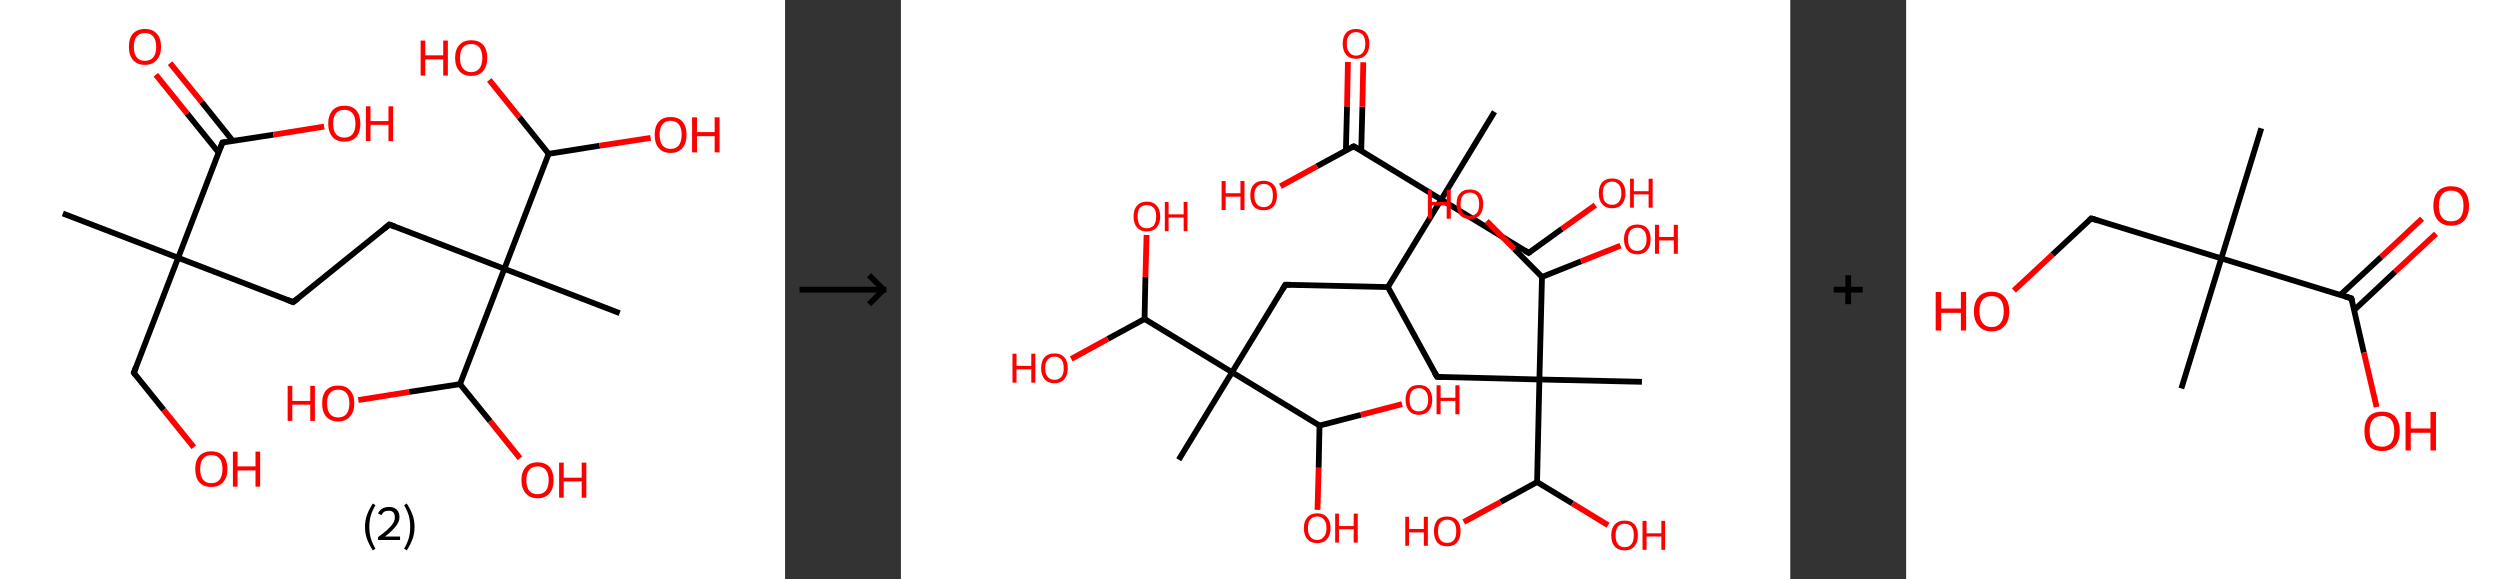 <?xml version='1.0' encoding='ASCII' standalone='yes'?>
<svg xmlns="http://www.w3.org/2000/svg" xmlns:xlink="http://www.w3.org/1999/xlink" version="1.1" width="863.0px" viewBox="0 0 863.0 200.0" height="200.0px">
  <rect x="0" y="0" width="863.0" height="200.0" fill="#333333" stroke="none"/>
  <g>
    <g transform="translate(0, 0) scale(1 1) "><!-- END OF HEADER -->
<rect style="opacity:1.0;fill:#FFFFFF;stroke:none" width="271.0" height="200.0" x="0.0" y="0.0"> </rect>
<path class="bond-0 atom-0 atom-1" d="M 21.7,73.7 L 61.5,89.0" style="fill:none;fill-rule:evenodd;stroke:#000000;stroke-width:2.0px;stroke-linecap:butt;stroke-linejoin:miter;stroke-opacity:1"/>
<path class="bond-1 atom-1 atom-2" d="M 61.5,89.0 L 46.2,128.7" style="fill:none;fill-rule:evenodd;stroke:#000000;stroke-width:2.0px;stroke-linecap:butt;stroke-linejoin:miter;stroke-opacity:1"/>
<path class="bond-2 atom-2 atom-3" d="M 46.2,128.7 L 56.5,141.5" style="fill:none;fill-rule:evenodd;stroke:#000000;stroke-width:2.0px;stroke-linecap:butt;stroke-linejoin:miter;stroke-opacity:1"/>
<path class="bond-2 atom-2 atom-3" d="M 56.5,141.5 L 66.9,154.4" style="fill:none;fill-rule:evenodd;stroke:#FF0000;stroke-width:2.0px;stroke-linecap:butt;stroke-linejoin:miter;stroke-opacity:1"/>
<path class="bond-3 atom-1 atom-4" d="M 61.5,89.0 L 101.2,104.3" style="fill:none;fill-rule:evenodd;stroke:#000000;stroke-width:2.0px;stroke-linecap:butt;stroke-linejoin:miter;stroke-opacity:1"/>
<path class="bond-4 atom-4 atom-5" d="M 101.2,104.3 L 134.4,77.5" style="fill:none;fill-rule:evenodd;stroke:#000000;stroke-width:2.0px;stroke-linecap:butt;stroke-linejoin:miter;stroke-opacity:1"/>
<path class="bond-5 atom-5 atom-6" d="M 134.4,77.5 L 174.1,92.8" style="fill:none;fill-rule:evenodd;stroke:#000000;stroke-width:2.0px;stroke-linecap:butt;stroke-linejoin:miter;stroke-opacity:1"/>
<path class="bond-6 atom-6 atom-7" d="M 174.1,92.8 L 213.9,108.1" style="fill:none;fill-rule:evenodd;stroke:#000000;stroke-width:2.0px;stroke-linecap:butt;stroke-linejoin:miter;stroke-opacity:1"/>
<path class="bond-7 atom-6 atom-8" d="M 174.1,92.8 L 158.8,132.6" style="fill:none;fill-rule:evenodd;stroke:#000000;stroke-width:2.0px;stroke-linecap:butt;stroke-linejoin:miter;stroke-opacity:1"/>
<path class="bond-8 atom-8 atom-9" d="M 158.8,132.6 L 169.2,145.4" style="fill:none;fill-rule:evenodd;stroke:#000000;stroke-width:2.0px;stroke-linecap:butt;stroke-linejoin:miter;stroke-opacity:1"/>
<path class="bond-8 atom-8 atom-9" d="M 169.2,145.4 L 179.5,158.2" style="fill:none;fill-rule:evenodd;stroke:#FF0000;stroke-width:2.0px;stroke-linecap:butt;stroke-linejoin:miter;stroke-opacity:1"/>
<path class="bond-9 atom-8 atom-10" d="M 158.8,132.6 L 141.2,135.3" style="fill:none;fill-rule:evenodd;stroke:#000000;stroke-width:2.0px;stroke-linecap:butt;stroke-linejoin:miter;stroke-opacity:1"/>
<path class="bond-9 atom-8 atom-10" d="M 141.2,135.3 L 123.7,138.1" style="fill:none;fill-rule:evenodd;stroke:#FF0000;stroke-width:2.0px;stroke-linecap:butt;stroke-linejoin:miter;stroke-opacity:1"/>
<path class="bond-10 atom-6 atom-11" d="M 174.1,92.8 L 189.4,53.1" style="fill:none;fill-rule:evenodd;stroke:#000000;stroke-width:2.0px;stroke-linecap:butt;stroke-linejoin:miter;stroke-opacity:1"/>
<path class="bond-11 atom-11 atom-12" d="M 189.4,53.1 L 207.0,50.3" style="fill:none;fill-rule:evenodd;stroke:#000000;stroke-width:2.0px;stroke-linecap:butt;stroke-linejoin:miter;stroke-opacity:1"/>
<path class="bond-11 atom-11 atom-12" d="M 207.0,50.3 L 224.6,47.6" style="fill:none;fill-rule:evenodd;stroke:#FF0000;stroke-width:2.0px;stroke-linecap:butt;stroke-linejoin:miter;stroke-opacity:1"/>
<path class="bond-12 atom-11 atom-13" d="M 189.4,53.1 L 179.2,40.4" style="fill:none;fill-rule:evenodd;stroke:#000000;stroke-width:2.0px;stroke-linecap:butt;stroke-linejoin:miter;stroke-opacity:1"/>
<path class="bond-12 atom-11 atom-13" d="M 179.2,40.4 L 168.9,27.6" style="fill:none;fill-rule:evenodd;stroke:#FF0000;stroke-width:2.0px;stroke-linecap:butt;stroke-linejoin:miter;stroke-opacity:1"/>
<path class="bond-13 atom-1 atom-14" d="M 61.5,89.0 L 76.8,49.2" style="fill:none;fill-rule:evenodd;stroke:#000000;stroke-width:2.0px;stroke-linecap:butt;stroke-linejoin:miter;stroke-opacity:1"/>
<path class="bond-14 atom-14 atom-15" d="M 80.4,48.7 L 69.6,35.2" style="fill:none;fill-rule:evenodd;stroke:#000000;stroke-width:2.0px;stroke-linecap:butt;stroke-linejoin:miter;stroke-opacity:1"/>
<path class="bond-14 atom-14 atom-15" d="M 69.6,35.2 L 58.7,21.8" style="fill:none;fill-rule:evenodd;stroke:#FF0000;stroke-width:2.0px;stroke-linecap:butt;stroke-linejoin:miter;stroke-opacity:1"/>
<path class="bond-14 atom-14 atom-15" d="M 75.5,52.7 L 64.6,39.2" style="fill:none;fill-rule:evenodd;stroke:#000000;stroke-width:2.0px;stroke-linecap:butt;stroke-linejoin:miter;stroke-opacity:1"/>
<path class="bond-14 atom-14 atom-15" d="M 64.6,39.2 L 53.8,25.8" style="fill:none;fill-rule:evenodd;stroke:#FF0000;stroke-width:2.0px;stroke-linecap:butt;stroke-linejoin:miter;stroke-opacity:1"/>
<path class="bond-15 atom-14 atom-16" d="M 76.8,49.2 L 94.4,46.5" style="fill:none;fill-rule:evenodd;stroke:#000000;stroke-width:2.0px;stroke-linecap:butt;stroke-linejoin:miter;stroke-opacity:1"/>
<path class="bond-15 atom-14 atom-16" d="M 94.4,46.5 L 111.9,43.7" style="fill:none;fill-rule:evenodd;stroke:#FF0000;stroke-width:2.0px;stroke-linecap:butt;stroke-linejoin:miter;stroke-opacity:1"/>
<path d="M 46.9,126.7 L 46.2,128.7 L 46.7,129.4" style="fill:none;stroke:#000000;stroke-width:2.0px;stroke-linecap:butt;stroke-linejoin:miter;stroke-opacity:1;"/>
<path d="M 99.2,103.5 L 101.2,104.3 L 102.9,103.0" style="fill:none;stroke:#000000;stroke-width:2.0px;stroke-linecap:butt;stroke-linejoin:miter;stroke-opacity:1;"/>
<path d="M 132.7,78.9 L 134.4,77.5 L 136.4,78.3" style="fill:none;stroke:#000000;stroke-width:2.0px;stroke-linecap:butt;stroke-linejoin:miter;stroke-opacity:1;"/>
<path d="M 76.0,51.2 L 76.8,49.2 L 77.7,49.1" style="fill:none;stroke:#000000;stroke-width:2.0px;stroke-linecap:butt;stroke-linejoin:miter;stroke-opacity:1;"/>
<path class="atom-3" d="M 67.4 161.9 Q 67.4 159.0, 68.8 157.4 Q 70.3 155.8, 72.9 155.8 Q 75.6 155.8, 77.1 157.4 Q 78.5 159.0, 78.5 161.9 Q 78.5 164.8, 77.0 166.5 Q 75.6 168.1, 72.9 168.1 Q 70.3 168.1, 68.8 166.5 Q 67.4 164.8, 67.4 161.9 M 72.9 166.8 Q 74.8 166.8, 75.8 165.6 Q 76.8 164.3, 76.8 161.9 Q 76.8 159.5, 75.8 158.3 Q 74.8 157.1, 72.9 157.1 Q 71.1 157.1, 70.1 158.3 Q 69.1 159.5, 69.1 161.9 Q 69.1 164.3, 70.1 165.6 Q 71.1 166.8, 72.9 166.8 " fill="#FF0000"/>
<path class="atom-3" d="M 80.4 155.9 L 82.0 155.9 L 82.0 161.0 L 88.2 161.0 L 88.2 155.9 L 89.8 155.9 L 89.8 168.0 L 88.2 168.0 L 88.2 162.4 L 82.0 162.4 L 82.0 168.0 L 80.4 168.0 L 80.4 155.9 " fill="#FF0000"/>
<path class="atom-9" d="M 180.0 165.7 Q 180.0 162.9, 181.5 161.2 Q 182.9 159.6, 185.6 159.6 Q 188.2 159.6, 189.7 161.2 Q 191.1 162.9, 191.1 165.7 Q 191.1 168.7, 189.7 170.3 Q 188.2 172.0, 185.6 172.0 Q 182.9 172.0, 181.5 170.3 Q 180.0 168.7, 180.0 165.7 M 185.6 170.6 Q 187.4 170.6, 188.4 169.4 Q 189.4 168.2, 189.4 165.7 Q 189.4 163.4, 188.4 162.2 Q 187.4 161.0, 185.6 161.0 Q 183.7 161.0, 182.7 162.2 Q 181.7 163.4, 181.7 165.7 Q 181.7 168.2, 182.7 169.4 Q 183.7 170.6, 185.6 170.6 " fill="#FF0000"/>
<path class="atom-9" d="M 193.0 159.7 L 194.6 159.7 L 194.6 164.9 L 200.8 164.9 L 200.8 159.7 L 202.4 159.7 L 202.4 171.8 L 200.8 171.8 L 200.8 166.2 L 194.6 166.2 L 194.6 171.8 L 193.0 171.8 L 193.0 159.7 " fill="#FF0000"/>
<path class="atom-10" d="M 99.3 133.2 L 100.9 133.2 L 100.9 138.4 L 107.1 138.4 L 107.1 133.2 L 108.7 133.2 L 108.7 145.3 L 107.1 145.3 L 107.1 139.7 L 100.9 139.7 L 100.9 145.3 L 99.3 145.3 L 99.3 133.2 " fill="#FF0000"/>
<path class="atom-10" d="M 111.2 139.2 Q 111.2 136.3, 112.6 134.7 Q 114.1 133.1, 116.7 133.1 Q 119.4 133.1, 120.8 134.7 Q 122.3 136.3, 122.3 139.2 Q 122.3 142.2, 120.8 143.8 Q 119.4 145.5, 116.7 145.5 Q 114.1 145.5, 112.6 143.8 Q 111.2 142.2, 111.2 139.2 M 116.7 144.1 Q 118.6 144.1, 119.6 142.9 Q 120.6 141.6, 120.6 139.2 Q 120.6 136.9, 119.6 135.7 Q 118.6 134.5, 116.7 134.5 Q 114.9 134.5, 113.9 135.7 Q 112.9 136.8, 112.9 139.2 Q 112.9 141.7, 113.9 142.9 Q 114.9 144.1, 116.7 144.1 " fill="#FF0000"/>
<path class="atom-12" d="M 226.0 46.5 Q 226.0 43.6, 227.4 42.0 Q 228.8 40.4, 231.5 40.4 Q 234.2 40.4, 235.6 42.0 Q 237.0 43.6, 237.0 46.5 Q 237.0 49.4, 235.6 51.1 Q 234.1 52.8, 231.5 52.8 Q 228.8 52.8, 227.4 51.1 Q 226.0 49.5, 226.0 46.5 M 231.5 51.4 Q 233.3 51.4, 234.3 50.2 Q 235.3 48.9, 235.3 46.5 Q 235.3 44.1, 234.3 42.9 Q 233.3 41.7, 231.5 41.7 Q 229.7 41.7, 228.7 42.9 Q 227.7 44.1, 227.7 46.5 Q 227.7 48.9, 228.7 50.2 Q 229.7 51.4, 231.5 51.4 " fill="#FF0000"/>
<path class="atom-12" d="M 238.9 40.5 L 240.6 40.5 L 240.6 45.6 L 246.7 45.6 L 246.7 40.5 L 248.4 40.5 L 248.4 52.6 L 246.7 52.6 L 246.7 47.0 L 240.6 47.0 L 240.6 52.6 L 238.9 52.6 L 238.9 40.5 " fill="#FF0000"/>
<path class="atom-13" d="M 145.2 14.0 L 146.8 14.0 L 146.8 19.1 L 153.0 19.1 L 153.0 14.0 L 154.6 14.0 L 154.6 26.1 L 153.0 26.1 L 153.0 20.5 L 146.8 20.5 L 146.8 26.1 L 145.2 26.1 L 145.2 14.0 " fill="#FF0000"/>
<path class="atom-13" d="M 157.1 20.0 Q 157.1 17.1, 158.6 15.5 Q 160.0 13.9, 162.7 13.9 Q 165.3 13.9, 166.8 15.5 Q 168.2 17.1, 168.2 20.0 Q 168.2 22.9, 166.7 24.6 Q 165.3 26.2, 162.7 26.2 Q 160.0 26.2, 158.6 24.6 Q 157.1 22.9, 157.1 20.0 M 162.7 24.9 Q 164.5 24.9, 165.5 23.6 Q 166.5 22.4, 166.5 20.0 Q 166.5 17.6, 165.5 16.4 Q 164.5 15.2, 162.7 15.2 Q 160.8 15.2, 159.8 16.4 Q 158.8 17.6, 158.8 20.0 Q 158.8 22.4, 159.8 23.6 Q 160.8 24.9, 162.7 24.9 " fill="#FF0000"/>
<path class="atom-15" d="M 44.5 16.1 Q 44.5 13.2, 45.9 11.6 Q 47.4 10.0, 50.0 10.0 Q 52.7 10.0, 54.1 11.6 Q 55.6 13.2, 55.6 16.1 Q 55.6 19.1, 54.1 20.7 Q 52.7 22.4, 50.0 22.4 Q 47.4 22.4, 45.9 20.7 Q 44.5 19.1, 44.5 16.1 M 50.0 21.0 Q 51.9 21.0, 52.9 19.8 Q 53.9 18.6, 53.9 16.1 Q 53.9 13.8, 52.9 12.6 Q 51.9 11.4, 50.0 11.4 Q 48.2 11.4, 47.2 12.6 Q 46.2 13.7, 46.2 16.1 Q 46.2 18.6, 47.2 19.8 Q 48.2 21.0, 50.0 21.0 " fill="#FF0000"/>
<path class="atom-16" d="M 113.3 42.7 Q 113.3 39.8, 114.8 38.1 Q 116.2 36.5, 118.9 36.5 Q 121.6 36.5, 123.0 38.1 Q 124.4 39.8, 124.4 42.7 Q 124.4 45.6, 123.0 47.3 Q 121.5 48.9, 118.9 48.9 Q 116.2 48.9, 114.8 47.3 Q 113.3 45.6, 113.3 42.7 M 118.9 47.5 Q 120.7 47.5, 121.7 46.3 Q 122.7 45.1, 122.7 42.7 Q 122.7 40.3, 121.7 39.1 Q 120.7 37.9, 118.9 37.9 Q 117.0 37.9, 116.0 39.1 Q 115.0 40.3, 115.0 42.7 Q 115.0 45.1, 116.0 46.3 Q 117.0 47.5, 118.9 47.5 " fill="#FF0000"/>
<path class="atom-16" d="M 126.3 36.7 L 127.9 36.7 L 127.9 41.8 L 134.1 41.8 L 134.1 36.7 L 135.7 36.7 L 135.7 48.7 L 134.1 48.7 L 134.1 43.1 L 127.9 43.1 L 127.9 48.7 L 126.3 48.7 L 126.3 36.7 " fill="#FF0000"/>
<path class="legend" d="M 126.0 181.9 Q 126.0 179.6, 126.7 177.7 Q 127.4 175.8, 128.7 173.8 L 129.6 174.4 Q 128.5 176.3, 128.0 178.0 Q 127.5 179.7, 127.5 181.9 Q 127.5 184.0, 128.0 185.8 Q 128.5 187.5, 129.6 189.4 L 128.7 190.0 Q 127.4 188.0, 126.7 186.1 Q 126.0 184.2, 126.0 181.9 " fill="#000000"/>
<path class="legend" d="M 130.5 177.3 Q 130.9 176.2, 131.9 175.6 Q 132.9 175.0, 134.3 175.0 Q 136.0 175.0, 136.9 175.9 Q 137.9 176.8, 137.9 178.5 Q 137.9 180.2, 136.6 181.7 Q 135.4 183.3, 132.9 185.2 L 138.1 185.2 L 138.1 186.4 L 130.5 186.4 L 130.5 185.4 Q 132.6 183.9, 133.8 182.8 Q 135.1 181.6, 135.7 180.6 Q 136.3 179.6, 136.3 178.6 Q 136.3 177.5, 135.8 176.9 Q 135.2 176.3, 134.3 176.3 Q 133.3 176.3, 132.7 176.6 Q 132.1 177.0, 131.7 177.8 L 130.5 177.3 " fill="#000000"/>
<path class="legend" d="M 143.1 181.9 Q 143.1 184.2, 142.4 186.1 Q 141.7 188.0, 140.4 190.0 L 139.5 189.4 Q 140.6 187.5, 141.1 185.8 Q 141.6 184.0, 141.6 181.9 Q 141.6 179.7, 141.1 178.0 Q 140.6 176.3, 139.5 174.4 L 140.4 173.8 Q 141.7 175.8, 142.4 177.7 Q 143.1 179.6, 143.1 181.9 " fill="#000000"/>
</g>
    <g transform="translate(271.0, 0) scale(1 1) "><line x1="5" y1="100" x2="35" y2="100" style="stroke:rgb(0,0,0);stroke-width:2"/>
  <line x1="34" y1="100" x2="29" y2="95" style="stroke:rgb(0,0,0);stroke-width:2"/>
  <line x1="34" y1="100" x2="29" y2="105" style="stroke:rgb(0,0,0);stroke-width:2"/>
</g>
    <g transform="translate(311.0, 0) scale(1 1) "><!-- END OF HEADER -->
<rect style="opacity:1.0;fill:#FFFFFF;stroke:none" width="307.0" height="200.0" x="0.0" y="0.0"> </rect>
<path class="bond-0 atom-0 atom-1" d="M 204.9,38.6 L 186.5,68.9" style="fill:none;fill-rule:evenodd;stroke:#000000;stroke-width:2.0px;stroke-linecap:butt;stroke-linejoin:miter;stroke-opacity:1"/>
<path class="bond-1 atom-1 atom-2" d="M 186.5,68.9 L 216.7,87.3" style="fill:none;fill-rule:evenodd;stroke:#000000;stroke-width:2.0px;stroke-linecap:butt;stroke-linejoin:miter;stroke-opacity:1"/>
<path class="bond-2 atom-2 atom-3" d="M 216.7,87.3 L 228.2,79.0" style="fill:none;fill-rule:evenodd;stroke:#000000;stroke-width:2.0px;stroke-linecap:butt;stroke-linejoin:miter;stroke-opacity:1"/>
<path class="bond-2 atom-2 atom-3" d="M 228.2,79.0 L 239.7,70.8" style="fill:none;fill-rule:evenodd;stroke:#FF0000;stroke-width:2.0px;stroke-linecap:butt;stroke-linejoin:miter;stroke-opacity:1"/>
<path class="bond-3 atom-1 atom-4" d="M 186.5,68.9 L 156.3,50.5" style="fill:none;fill-rule:evenodd;stroke:#000000;stroke-width:2.0px;stroke-linecap:butt;stroke-linejoin:miter;stroke-opacity:1"/>
<path class="bond-4 atom-4 atom-5" d="M 158.9,52.0 L 159.3,36.8" style="fill:none;fill-rule:evenodd;stroke:#000000;stroke-width:2.0px;stroke-linecap:butt;stroke-linejoin:miter;stroke-opacity:1"/>
<path class="bond-4 atom-4 atom-5" d="M 159.3,36.8 L 159.6,21.5" style="fill:none;fill-rule:evenodd;stroke:#FF0000;stroke-width:2.0px;stroke-linecap:butt;stroke-linejoin:miter;stroke-opacity:1"/>
<path class="bond-4 atom-4 atom-5" d="M 153.6,51.9 L 154.0,36.7" style="fill:none;fill-rule:evenodd;stroke:#000000;stroke-width:2.0px;stroke-linecap:butt;stroke-linejoin:miter;stroke-opacity:1"/>
<path class="bond-4 atom-4 atom-5" d="M 154.0,36.7 L 154.3,21.4" style="fill:none;fill-rule:evenodd;stroke:#FF0000;stroke-width:2.0px;stroke-linecap:butt;stroke-linejoin:miter;stroke-opacity:1"/>
<path class="bond-5 atom-4 atom-6" d="M 156.3,50.5 L 143.6,57.4" style="fill:none;fill-rule:evenodd;stroke:#000000;stroke-width:2.0px;stroke-linecap:butt;stroke-linejoin:miter;stroke-opacity:1"/>
<path class="bond-5 atom-4 atom-6" d="M 143.6,57.4 L 131.0,64.3" style="fill:none;fill-rule:evenodd;stroke:#FF0000;stroke-width:2.0px;stroke-linecap:butt;stroke-linejoin:miter;stroke-opacity:1"/>
<path class="bond-6 atom-1 atom-7" d="M 186.5,68.9 L 168.1,99.1" style="fill:none;fill-rule:evenodd;stroke:#000000;stroke-width:2.0px;stroke-linecap:butt;stroke-linejoin:miter;stroke-opacity:1"/>
<path class="bond-7 atom-7 atom-8" d="M 168.1,99.1 L 185.1,130.1" style="fill:none;fill-rule:evenodd;stroke:#000000;stroke-width:2.0px;stroke-linecap:butt;stroke-linejoin:miter;stroke-opacity:1"/>
<path class="bond-8 atom-8 atom-9" d="M 185.1,130.1 L 220.4,131.0" style="fill:none;fill-rule:evenodd;stroke:#000000;stroke-width:2.0px;stroke-linecap:butt;stroke-linejoin:miter;stroke-opacity:1"/>
<path class="bond-9 atom-9 atom-10" d="M 220.4,131.0 L 255.8,131.8" style="fill:none;fill-rule:evenodd;stroke:#000000;stroke-width:2.0px;stroke-linecap:butt;stroke-linejoin:miter;stroke-opacity:1"/>
<path class="bond-10 atom-9 atom-11" d="M 220.4,131.0 L 221.3,95.6" style="fill:none;fill-rule:evenodd;stroke:#000000;stroke-width:2.0px;stroke-linecap:butt;stroke-linejoin:miter;stroke-opacity:1"/>
<path class="bond-11 atom-11 atom-12" d="M 221.3,95.6 L 234.8,90.2" style="fill:none;fill-rule:evenodd;stroke:#000000;stroke-width:2.0px;stroke-linecap:butt;stroke-linejoin:miter;stroke-opacity:1"/>
<path class="bond-11 atom-11 atom-12" d="M 234.8,90.2 L 248.4,84.8" style="fill:none;fill-rule:evenodd;stroke:#FF0000;stroke-width:2.0px;stroke-linecap:butt;stroke-linejoin:miter;stroke-opacity:1"/>
<path class="bond-12 atom-11 atom-13" d="M 221.3,95.6 L 211.7,85.9" style="fill:none;fill-rule:evenodd;stroke:#000000;stroke-width:2.0px;stroke-linecap:butt;stroke-linejoin:miter;stroke-opacity:1"/>
<path class="bond-12 atom-11 atom-13" d="M 211.7,85.9 L 202.2,76.3" style="fill:none;fill-rule:evenodd;stroke:#FF0000;stroke-width:2.0px;stroke-linecap:butt;stroke-linejoin:miter;stroke-opacity:1"/>
<path class="bond-13 atom-9 atom-14" d="M 220.4,131.0 L 219.6,166.4" style="fill:none;fill-rule:evenodd;stroke:#000000;stroke-width:2.0px;stroke-linecap:butt;stroke-linejoin:miter;stroke-opacity:1"/>
<path class="bond-14 atom-14 atom-15" d="M 219.6,166.4 L 231.8,173.8" style="fill:none;fill-rule:evenodd;stroke:#000000;stroke-width:2.0px;stroke-linecap:butt;stroke-linejoin:miter;stroke-opacity:1"/>
<path class="bond-14 atom-14 atom-15" d="M 231.8,173.8 L 244.1,181.3" style="fill:none;fill-rule:evenodd;stroke:#FF0000;stroke-width:2.0px;stroke-linecap:butt;stroke-linejoin:miter;stroke-opacity:1"/>
<path class="bond-15 atom-14 atom-16" d="M 219.6,166.4 L 207.0,173.3" style="fill:none;fill-rule:evenodd;stroke:#000000;stroke-width:2.0px;stroke-linecap:butt;stroke-linejoin:miter;stroke-opacity:1"/>
<path class="bond-15 atom-14 atom-16" d="M 207.0,173.3 L 194.3,180.2" style="fill:none;fill-rule:evenodd;stroke:#FF0000;stroke-width:2.0px;stroke-linecap:butt;stroke-linejoin:miter;stroke-opacity:1"/>
<path class="bond-16 atom-7 atom-17" d="M 168.1,99.1 L 132.7,98.3" style="fill:none;fill-rule:evenodd;stroke:#000000;stroke-width:2.0px;stroke-linecap:butt;stroke-linejoin:miter;stroke-opacity:1"/>
<path class="bond-17 atom-17 atom-18" d="M 132.7,98.3 L 114.3,128.5" style="fill:none;fill-rule:evenodd;stroke:#000000;stroke-width:2.0px;stroke-linecap:butt;stroke-linejoin:miter;stroke-opacity:1"/>
<path class="bond-18 atom-18 atom-19" d="M 114.3,128.5 L 95.9,158.7" style="fill:none;fill-rule:evenodd;stroke:#000000;stroke-width:2.0px;stroke-linecap:butt;stroke-linejoin:miter;stroke-opacity:1"/>
<path class="bond-19 atom-18 atom-20" d="M 114.3,128.5 L 144.5,146.9" style="fill:none;fill-rule:evenodd;stroke:#000000;stroke-width:2.0px;stroke-linecap:butt;stroke-linejoin:miter;stroke-opacity:1"/>
<path class="bond-20 atom-20 atom-21" d="M 144.5,146.9 L 144.2,161.5" style="fill:none;fill-rule:evenodd;stroke:#000000;stroke-width:2.0px;stroke-linecap:butt;stroke-linejoin:miter;stroke-opacity:1"/>
<path class="bond-20 atom-20 atom-21" d="M 144.2,161.5 L 143.8,176.0" style="fill:none;fill-rule:evenodd;stroke:#FF0000;stroke-width:2.0px;stroke-linecap:butt;stroke-linejoin:miter;stroke-opacity:1"/>
<path class="bond-21 atom-20 atom-22" d="M 144.5,146.9 L 158.8,143.2" style="fill:none;fill-rule:evenodd;stroke:#000000;stroke-width:2.0px;stroke-linecap:butt;stroke-linejoin:miter;stroke-opacity:1"/>
<path class="bond-21 atom-20 atom-22" d="M 158.8,143.2 L 173.0,139.5" style="fill:none;fill-rule:evenodd;stroke:#FF0000;stroke-width:2.0px;stroke-linecap:butt;stroke-linejoin:miter;stroke-opacity:1"/>
<path class="bond-22 atom-18 atom-23" d="M 114.3,128.5 L 84.1,110.1" style="fill:none;fill-rule:evenodd;stroke:#000000;stroke-width:2.0px;stroke-linecap:butt;stroke-linejoin:miter;stroke-opacity:1"/>
<path class="bond-23 atom-23 atom-24" d="M 84.1,110.1 L 71.4,117.0" style="fill:none;fill-rule:evenodd;stroke:#000000;stroke-width:2.0px;stroke-linecap:butt;stroke-linejoin:miter;stroke-opacity:1"/>
<path class="bond-23 atom-23 atom-24" d="M 71.4,117.0 L 58.8,123.9" style="fill:none;fill-rule:evenodd;stroke:#FF0000;stroke-width:2.0px;stroke-linecap:butt;stroke-linejoin:miter;stroke-opacity:1"/>
<path class="bond-24 atom-23 atom-25" d="M 84.1,110.1 L 84.4,95.6" style="fill:none;fill-rule:evenodd;stroke:#000000;stroke-width:2.0px;stroke-linecap:butt;stroke-linejoin:miter;stroke-opacity:1"/>
<path class="bond-24 atom-23 atom-25" d="M 84.4,95.6 L 84.8,81.1" style="fill:none;fill-rule:evenodd;stroke:#FF0000;stroke-width:2.0px;stroke-linecap:butt;stroke-linejoin:miter;stroke-opacity:1"/>
<path d="M 215.2,86.4 L 216.7,87.3 L 217.3,86.9" style="fill:none;stroke:#000000;stroke-width:2.0px;stroke-linecap:butt;stroke-linejoin:miter;stroke-opacity:1;"/>
<path d="M 157.8,51.4 L 156.3,50.5 L 155.7,50.8" style="fill:none;stroke:#000000;stroke-width:2.0px;stroke-linecap:butt;stroke-linejoin:miter;stroke-opacity:1;"/>
<path d="M 184.2,128.6 L 185.1,130.1 L 186.8,130.2" style="fill:none;stroke:#000000;stroke-width:2.0px;stroke-linecap:butt;stroke-linejoin:miter;stroke-opacity:1;"/>
<path d="M 134.5,98.3 L 132.7,98.3 L 131.8,99.8" style="fill:none;stroke:#000000;stroke-width:2.0px;stroke-linecap:butt;stroke-linejoin:miter;stroke-opacity:1;"/>
<path class="atom-3" d="M 240.9 66.7 Q 240.9 64.3, 242.1 62.9 Q 243.3 61.6, 245.5 61.6 Q 247.7 61.6, 248.9 62.9 Q 250.1 64.3, 250.1 66.7 Q 250.1 69.1, 248.9 70.5 Q 247.7 71.9, 245.5 71.9 Q 243.3 71.9, 242.1 70.5 Q 240.9 69.1, 240.9 66.7 M 245.5 70.7 Q 247.0 70.7, 247.8 69.7 Q 248.7 68.7, 248.7 66.7 Q 248.7 64.7, 247.8 63.7 Q 247.0 62.7, 245.5 62.7 Q 244.0 62.7, 243.1 63.7 Q 242.3 64.7, 242.3 66.7 Q 242.3 68.7, 243.1 69.7 Q 244.0 70.7, 245.5 70.7 " fill="#FF0000"/>
<path class="atom-3" d="M 251.7 61.7 L 253.0 61.7 L 253.0 66.0 L 258.1 66.0 L 258.1 61.7 L 259.5 61.7 L 259.5 71.7 L 258.1 71.7 L 258.1 67.1 L 253.0 67.1 L 253.0 71.7 L 251.7 71.7 L 251.7 61.7 " fill="#FF0000"/>
<path class="atom-5" d="M 152.5 15.1 Q 152.5 12.7, 153.7 11.3 Q 154.9 10.0, 157.1 10.0 Q 159.3 10.0, 160.5 11.3 Q 161.7 12.7, 161.7 15.1 Q 161.7 17.5, 160.5 18.9 Q 159.3 20.3, 157.1 20.3 Q 154.9 20.3, 153.7 18.9 Q 152.5 17.5, 152.5 15.1 M 157.1 19.2 Q 158.6 19.2, 159.5 18.1 Q 160.3 17.1, 160.3 15.1 Q 160.3 13.1, 159.5 12.1 Q 158.6 11.1, 157.1 11.1 Q 155.6 11.1, 154.8 12.1 Q 153.9 13.1, 153.9 15.1 Q 153.9 17.1, 154.8 18.1 Q 155.6 19.2, 157.1 19.2 " fill="#FF0000"/>
<path class="atom-6" d="M 110.7 62.5 L 112.1 62.5 L 112.1 66.7 L 117.2 66.7 L 117.2 62.5 L 118.6 62.5 L 118.6 72.5 L 117.2 72.5 L 117.2 67.9 L 112.1 67.9 L 112.1 72.5 L 110.7 72.5 L 110.7 62.5 " fill="#FF0000"/>
<path class="atom-6" d="M 120.6 67.4 Q 120.6 65.0, 121.8 63.7 Q 123.0 62.4, 125.2 62.4 Q 127.4 62.4, 128.6 63.7 Q 129.8 65.0, 129.8 67.4 Q 129.8 69.9, 128.6 71.3 Q 127.4 72.6, 125.2 72.6 Q 123.0 72.6, 121.8 71.3 Q 120.6 69.9, 120.6 67.4 M 125.2 71.5 Q 126.8 71.5, 127.6 70.5 Q 128.4 69.5, 128.4 67.4 Q 128.4 65.5, 127.6 64.5 Q 126.8 63.5, 125.2 63.5 Q 123.7 63.5, 122.9 64.5 Q 122.0 65.5, 122.0 67.4 Q 122.0 69.5, 122.9 70.5 Q 123.7 71.5, 125.2 71.5 " fill="#FF0000"/>
<path class="atom-12" d="M 249.6 82.6 Q 249.6 80.2, 250.8 78.8 Q 252.0 77.5, 254.2 77.5 Q 256.4 77.5, 257.6 78.8 Q 258.8 80.2, 258.8 82.6 Q 258.8 85.0, 257.6 86.4 Q 256.4 87.8, 254.2 87.8 Q 252.0 87.8, 250.8 86.4 Q 249.6 85.0, 249.6 82.6 M 254.2 86.6 Q 255.7 86.6, 256.5 85.6 Q 257.4 84.6, 257.4 82.6 Q 257.4 80.6, 256.5 79.6 Q 255.7 78.6, 254.2 78.6 Q 252.6 78.6, 251.8 79.6 Q 251.0 80.6, 251.0 82.6 Q 251.0 84.6, 251.8 85.6 Q 252.6 86.6, 254.2 86.6 " fill="#FF0000"/>
<path class="atom-12" d="M 260.3 77.6 L 261.7 77.6 L 261.7 81.8 L 266.8 81.8 L 266.8 77.6 L 268.2 77.6 L 268.2 87.6 L 266.8 87.6 L 266.8 83.0 L 261.7 83.0 L 261.7 87.6 L 260.3 87.6 L 260.3 77.6 " fill="#FF0000"/>
<path class="atom-13" d="M 181.9 65.5 L 183.3 65.5 L 183.3 69.7 L 188.4 69.7 L 188.4 65.5 L 189.8 65.5 L 189.8 75.5 L 188.4 75.5 L 188.4 70.9 L 183.3 70.9 L 183.3 75.5 L 181.9 75.5 L 181.9 65.5 " fill="#FF0000"/>
<path class="atom-13" d="M 191.8 70.4 Q 191.8 68.0, 193.0 66.7 Q 194.2 65.4, 196.4 65.4 Q 198.6 65.4, 199.8 66.7 Q 201.0 68.0, 201.0 70.4 Q 201.0 72.9, 199.8 74.3 Q 198.6 75.6, 196.4 75.6 Q 194.2 75.6, 193.0 74.3 Q 191.8 72.9, 191.8 70.4 M 196.4 74.5 Q 197.9 74.5, 198.8 73.5 Q 199.6 72.5, 199.6 70.4 Q 199.6 68.5, 198.8 67.5 Q 197.9 66.5, 196.4 66.5 Q 194.9 66.5, 194.0 67.5 Q 193.2 68.5, 193.2 70.4 Q 193.2 72.5, 194.0 73.5 Q 194.9 74.5, 196.4 74.5 " fill="#FF0000"/>
<path class="atom-15" d="M 245.2 184.8 Q 245.2 182.4, 246.4 181.1 Q 247.6 179.7, 249.8 179.7 Q 252.1 179.7, 253.3 181.1 Q 254.4 182.4, 254.4 184.8 Q 254.4 187.2, 253.2 188.6 Q 252.0 190.0, 249.8 190.0 Q 247.6 190.0, 246.4 188.6 Q 245.2 187.3, 245.2 184.8 M 249.8 188.9 Q 251.4 188.9, 252.2 187.8 Q 253.0 186.8, 253.0 184.8 Q 253.0 182.8, 252.2 181.8 Q 251.4 180.8, 249.8 180.8 Q 248.3 180.8, 247.5 181.8 Q 246.7 182.8, 246.7 184.8 Q 246.7 186.8, 247.5 187.8 Q 248.3 188.9, 249.8 188.9 " fill="#FF0000"/>
<path class="atom-15" d="M 256.0 179.8 L 257.4 179.8 L 257.4 184.1 L 262.5 184.1 L 262.5 179.8 L 263.8 179.8 L 263.8 189.8 L 262.5 189.8 L 262.5 185.2 L 257.4 185.2 L 257.4 189.8 L 256.0 189.8 L 256.0 179.8 " fill="#FF0000"/>
<path class="atom-16" d="M 174.1 178.4 L 175.4 178.4 L 175.4 182.6 L 180.5 182.6 L 180.5 178.4 L 181.9 178.4 L 181.9 188.4 L 180.5 188.4 L 180.5 183.8 L 175.4 183.8 L 175.4 188.4 L 174.1 188.4 L 174.1 178.4 " fill="#FF0000"/>
<path class="atom-16" d="M 184.0 183.4 Q 184.0 181.0, 185.1 179.6 Q 186.3 178.3, 188.6 178.3 Q 190.8 178.3, 192.0 179.6 Q 193.2 181.0, 193.2 183.4 Q 193.2 185.8, 192.0 187.2 Q 190.8 188.6, 188.6 188.6 Q 186.3 188.6, 185.1 187.2 Q 184.0 185.8, 184.0 183.4 M 188.6 187.4 Q 190.1 187.4, 190.9 186.4 Q 191.7 185.4, 191.7 183.4 Q 191.7 181.4, 190.9 180.4 Q 190.1 179.4, 188.6 179.4 Q 187.0 179.4, 186.2 180.4 Q 185.4 181.4, 185.4 183.4 Q 185.4 185.4, 186.2 186.4 Q 187.0 187.4, 188.6 187.4 " fill="#FF0000"/>
<path class="atom-21" d="M 139.1 182.3 Q 139.1 179.9, 140.3 178.6 Q 141.5 177.2, 143.7 177.2 Q 145.9 177.2, 147.1 178.6 Q 148.3 179.9, 148.3 182.3 Q 148.3 184.7, 147.1 186.1 Q 145.9 187.5, 143.7 187.5 Q 141.5 187.5, 140.3 186.1 Q 139.1 184.8, 139.1 182.3 M 143.7 186.4 Q 145.2 186.4, 146.0 185.3 Q 146.9 184.3, 146.9 182.3 Q 146.9 180.3, 146.0 179.3 Q 145.2 178.3, 143.7 178.3 Q 142.2 178.3, 141.3 179.3 Q 140.5 180.3, 140.5 182.3 Q 140.5 184.3, 141.3 185.3 Q 142.2 186.4, 143.7 186.4 " fill="#FF0000"/>
<path class="atom-21" d="M 149.9 177.3 L 151.2 177.3 L 151.2 181.6 L 156.3 181.6 L 156.3 177.3 L 157.7 177.3 L 157.7 187.3 L 156.3 187.3 L 156.3 182.7 L 151.2 182.7 L 151.2 187.3 L 149.9 187.3 L 149.9 177.3 " fill="#FF0000"/>
<path class="atom-22" d="M 174.2 138.0 Q 174.2 135.6, 175.4 134.2 Q 176.5 132.9, 178.8 132.9 Q 181.0 132.9, 182.2 134.2 Q 183.4 135.6, 183.4 138.0 Q 183.4 140.4, 182.2 141.8 Q 181.0 143.2, 178.8 143.2 Q 176.6 143.2, 175.4 141.8 Q 174.2 140.4, 174.2 138.0 M 178.8 142.0 Q 180.3 142.0, 181.1 141.0 Q 182.0 140.0, 182.0 138.0 Q 182.0 136.0, 181.1 135.0 Q 180.3 134.0, 178.8 134.0 Q 177.2 134.0, 176.4 135.0 Q 175.6 136.0, 175.6 138.0 Q 175.6 140.0, 176.4 141.0 Q 177.2 142.0, 178.8 142.0 " fill="#FF0000"/>
<path class="atom-22" d="M 184.9 133.0 L 186.3 133.0 L 186.3 137.3 L 191.4 137.3 L 191.4 133.0 L 192.8 133.0 L 192.8 143.0 L 191.4 143.0 L 191.4 138.4 L 186.3 138.4 L 186.3 143.0 L 184.9 143.0 L 184.9 133.0 " fill="#FF0000"/>
<path class="atom-24" d="M 38.5 122.1 L 39.9 122.1 L 39.9 126.3 L 45.0 126.3 L 45.0 122.1 L 46.4 122.1 L 46.4 132.1 L 45.0 132.1 L 45.0 127.5 L 39.9 127.5 L 39.9 132.1 L 38.5 132.1 L 38.5 122.1 " fill="#FF0000"/>
<path class="atom-24" d="M 48.4 127.1 Q 48.4 124.7, 49.6 123.3 Q 50.8 122.0, 53.0 122.0 Q 55.2 122.0, 56.4 123.3 Q 57.6 124.7, 57.6 127.1 Q 57.6 129.5, 56.4 130.9 Q 55.2 132.3, 53.0 132.3 Q 50.8 132.3, 49.6 130.9 Q 48.4 129.5, 48.4 127.1 M 53.0 131.1 Q 54.5 131.1, 55.4 130.1 Q 56.2 129.1, 56.2 127.1 Q 56.2 125.1, 55.4 124.1 Q 54.5 123.1, 53.0 123.1 Q 51.5 123.1, 50.7 124.1 Q 49.8 125.1, 49.8 127.1 Q 49.8 129.1, 50.7 130.1 Q 51.5 131.1, 53.0 131.1 " fill="#FF0000"/>
<path class="atom-25" d="M 80.3 74.7 Q 80.3 72.3, 81.5 71.0 Q 82.7 69.6, 84.9 69.6 Q 87.1 69.6, 88.3 71.0 Q 89.5 72.3, 89.5 74.7 Q 89.5 77.1, 88.3 78.5 Q 87.1 79.9, 84.9 79.9 Q 82.7 79.9, 81.5 78.5 Q 80.3 77.2, 80.3 74.7 M 84.9 78.8 Q 86.4 78.8, 87.3 77.8 Q 88.1 76.7, 88.1 74.7 Q 88.1 72.7, 87.3 71.8 Q 86.4 70.8, 84.9 70.8 Q 83.4 70.8, 82.5 71.7 Q 81.7 72.7, 81.7 74.7 Q 81.7 76.7, 82.5 77.8 Q 83.4 78.8, 84.9 78.8 " fill="#FF0000"/>
<path class="atom-25" d="M 91.1 69.7 L 92.4 69.7 L 92.4 74.0 L 97.6 74.0 L 97.6 69.7 L 98.9 69.7 L 98.9 79.8 L 97.6 79.8 L 97.6 75.1 L 92.4 75.1 L 92.4 79.8 L 91.1 79.8 L 91.1 69.7 " fill="#FF0000"/>
</g>
    <g transform="translate(618.0, 0) scale(1 1) "><line x1="15" y1="100" x2="25" y2="100" style="stroke:rgb(0,0,0);stroke-width:2"/>
  <line x1="20" y1="95" x2="20" y2="105" style="stroke:rgb(0,0,0);stroke-width:2"/>
</g>
    <g transform="translate(658.0, 0) scale(1 1) "><!-- END OF HEADER -->
<rect style="opacity:1.0;fill:#FFFFFF;stroke:none" width="205.0" height="200.0" x="0.0" y="0.0"> </rect>
<path class="bond-0 atom-0 atom-1" d="M 122.6,44.3 L 108.8,89.2" style="fill:none;fill-rule:evenodd;stroke:#000000;stroke-width:2.0px;stroke-linecap:butt;stroke-linejoin:miter;stroke-opacity:1"/>
<path class="bond-1 atom-1 atom-2" d="M 108.8,89.2 L 95.0,134.1" style="fill:none;fill-rule:evenodd;stroke:#000000;stroke-width:2.0px;stroke-linecap:butt;stroke-linejoin:miter;stroke-opacity:1"/>
<path class="bond-2 atom-1 atom-3" d="M 108.8,89.2 L 63.9,75.4" style="fill:none;fill-rule:evenodd;stroke:#000000;stroke-width:2.0px;stroke-linecap:butt;stroke-linejoin:miter;stroke-opacity:1"/>
<path class="bond-3 atom-3 atom-4" d="M 63.9,75.4 L 50.5,87.9" style="fill:none;fill-rule:evenodd;stroke:#000000;stroke-width:2.0px;stroke-linecap:butt;stroke-linejoin:miter;stroke-opacity:1"/>
<path class="bond-3 atom-3 atom-4" d="M 50.5,87.9 L 37.2,100.3" style="fill:none;fill-rule:evenodd;stroke:#FF0000;stroke-width:2.0px;stroke-linecap:butt;stroke-linejoin:miter;stroke-opacity:1"/>
<path class="bond-4 atom-1 atom-5" d="M 108.8,89.2 L 153.7,103.0" style="fill:none;fill-rule:evenodd;stroke:#000000;stroke-width:2.0px;stroke-linecap:butt;stroke-linejoin:miter;stroke-opacity:1"/>
<path class="bond-5 atom-5 atom-6" d="M 154.7,107.0 L 168.8,93.8" style="fill:none;fill-rule:evenodd;stroke:#000000;stroke-width:2.0px;stroke-linecap:butt;stroke-linejoin:miter;stroke-opacity:1"/>
<path class="bond-5 atom-5 atom-6" d="M 168.8,93.8 L 182.9,80.7" style="fill:none;fill-rule:evenodd;stroke:#FF0000;stroke-width:2.0px;stroke-linecap:butt;stroke-linejoin:miter;stroke-opacity:1"/>
<path class="bond-5 atom-5 atom-6" d="M 149.9,101.8 L 164.0,88.7" style="fill:none;fill-rule:evenodd;stroke:#000000;stroke-width:2.0px;stroke-linecap:butt;stroke-linejoin:miter;stroke-opacity:1"/>
<path class="bond-5 atom-5 atom-6" d="M 164.0,88.7 L 178.1,75.5" style="fill:none;fill-rule:evenodd;stroke:#FF0000;stroke-width:2.0px;stroke-linecap:butt;stroke-linejoin:miter;stroke-opacity:1"/>
<path class="bond-6 atom-5 atom-7" d="M 153.7,103.0 L 158.0,121.7" style="fill:none;fill-rule:evenodd;stroke:#000000;stroke-width:2.0px;stroke-linecap:butt;stroke-linejoin:miter;stroke-opacity:1"/>
<path class="bond-6 atom-5 atom-7" d="M 158.0,121.7 L 162.4,140.5" style="fill:none;fill-rule:evenodd;stroke:#FF0000;stroke-width:2.0px;stroke-linecap:butt;stroke-linejoin:miter;stroke-opacity:1"/>
<path d="M 66.1,76.1 L 63.9,75.4 L 63.2,76.0" style="fill:none;stroke:#000000;stroke-width:2.0px;stroke-linecap:butt;stroke-linejoin:miter;stroke-opacity:1;"/>
<path d="M 151.5,102.3 L 153.7,103.0 L 154.0,103.9" style="fill:none;stroke:#000000;stroke-width:2.0px;stroke-linecap:butt;stroke-linejoin:miter;stroke-opacity:1;"/>
<path class="atom-4" d="M 10.2 100.8 L 12.1 100.8 L 12.1 106.5 L 18.9 106.5 L 18.9 100.8 L 20.7 100.8 L 20.7 114.1 L 18.9 114.1 L 18.9 108.0 L 12.1 108.0 L 12.1 114.1 L 10.2 114.1 L 10.2 100.8 " fill="#FF0000"/>
<path class="atom-4" d="M 23.4 107.5 Q 23.4 104.3, 25.0 102.5 Q 26.5 100.7, 29.5 100.7 Q 32.5 100.7, 34.0 102.5 Q 35.6 104.3, 35.6 107.5 Q 35.6 110.7, 34.0 112.5 Q 32.4 114.4, 29.5 114.4 Q 26.6 114.4, 25.0 112.5 Q 23.4 110.7, 23.4 107.5 M 29.5 112.9 Q 31.5 112.9, 32.6 111.5 Q 33.7 110.1, 33.7 107.5 Q 33.7 104.8, 32.6 103.5 Q 31.5 102.2, 29.5 102.2 Q 27.5 102.2, 26.4 103.5 Q 25.3 104.8, 25.3 107.5 Q 25.3 110.1, 26.4 111.5 Q 27.5 112.9, 29.5 112.9 " fill="#FF0000"/>
<path class="atom-6" d="M 182.0 71.0 Q 182.0 67.8, 183.6 66.0 Q 185.2 64.3, 188.1 64.3 Q 191.1 64.3, 192.7 66.0 Q 194.3 67.8, 194.3 71.0 Q 194.3 74.3, 192.7 76.1 Q 191.1 77.9, 188.1 77.9 Q 185.2 77.9, 183.6 76.1 Q 182.0 74.3, 182.0 71.0 M 188.1 76.4 Q 190.2 76.4, 191.3 75.1 Q 192.4 73.7, 192.4 71.0 Q 192.4 68.4, 191.3 67.1 Q 190.2 65.8, 188.1 65.8 Q 186.1 65.8, 185.0 67.1 Q 183.9 68.4, 183.9 71.0 Q 183.9 73.7, 185.0 75.1 Q 186.1 76.4, 188.1 76.4 " fill="#FF0000"/>
<path class="atom-7" d="M 158.2 148.8 Q 158.2 145.6, 159.7 143.8 Q 161.3 142.1, 164.3 142.1 Q 167.2 142.1, 168.8 143.8 Q 170.4 145.6, 170.4 148.8 Q 170.4 152.1, 168.8 153.9 Q 167.2 155.7, 164.3 155.7 Q 161.3 155.7, 159.7 153.9 Q 158.2 152.1, 158.2 148.8 M 164.3 154.2 Q 166.3 154.2, 167.4 152.9 Q 168.5 151.5, 168.5 148.8 Q 168.5 146.2, 167.4 144.9 Q 166.3 143.6, 164.3 143.6 Q 162.2 143.6, 161.1 144.9 Q 160.0 146.2, 160.0 148.8 Q 160.0 151.5, 161.1 152.9 Q 162.2 154.2, 164.3 154.2 " fill="#FF0000"/>
<path class="atom-7" d="M 172.4 142.2 L 174.2 142.2 L 174.2 147.9 L 181.0 147.9 L 181.0 142.2 L 182.9 142.2 L 182.9 155.5 L 181.0 155.5 L 181.0 149.4 L 174.2 149.4 L 174.2 155.5 L 172.4 155.5 L 172.4 142.2 " fill="#FF0000"/>
</g>
  </g>
</svg>
